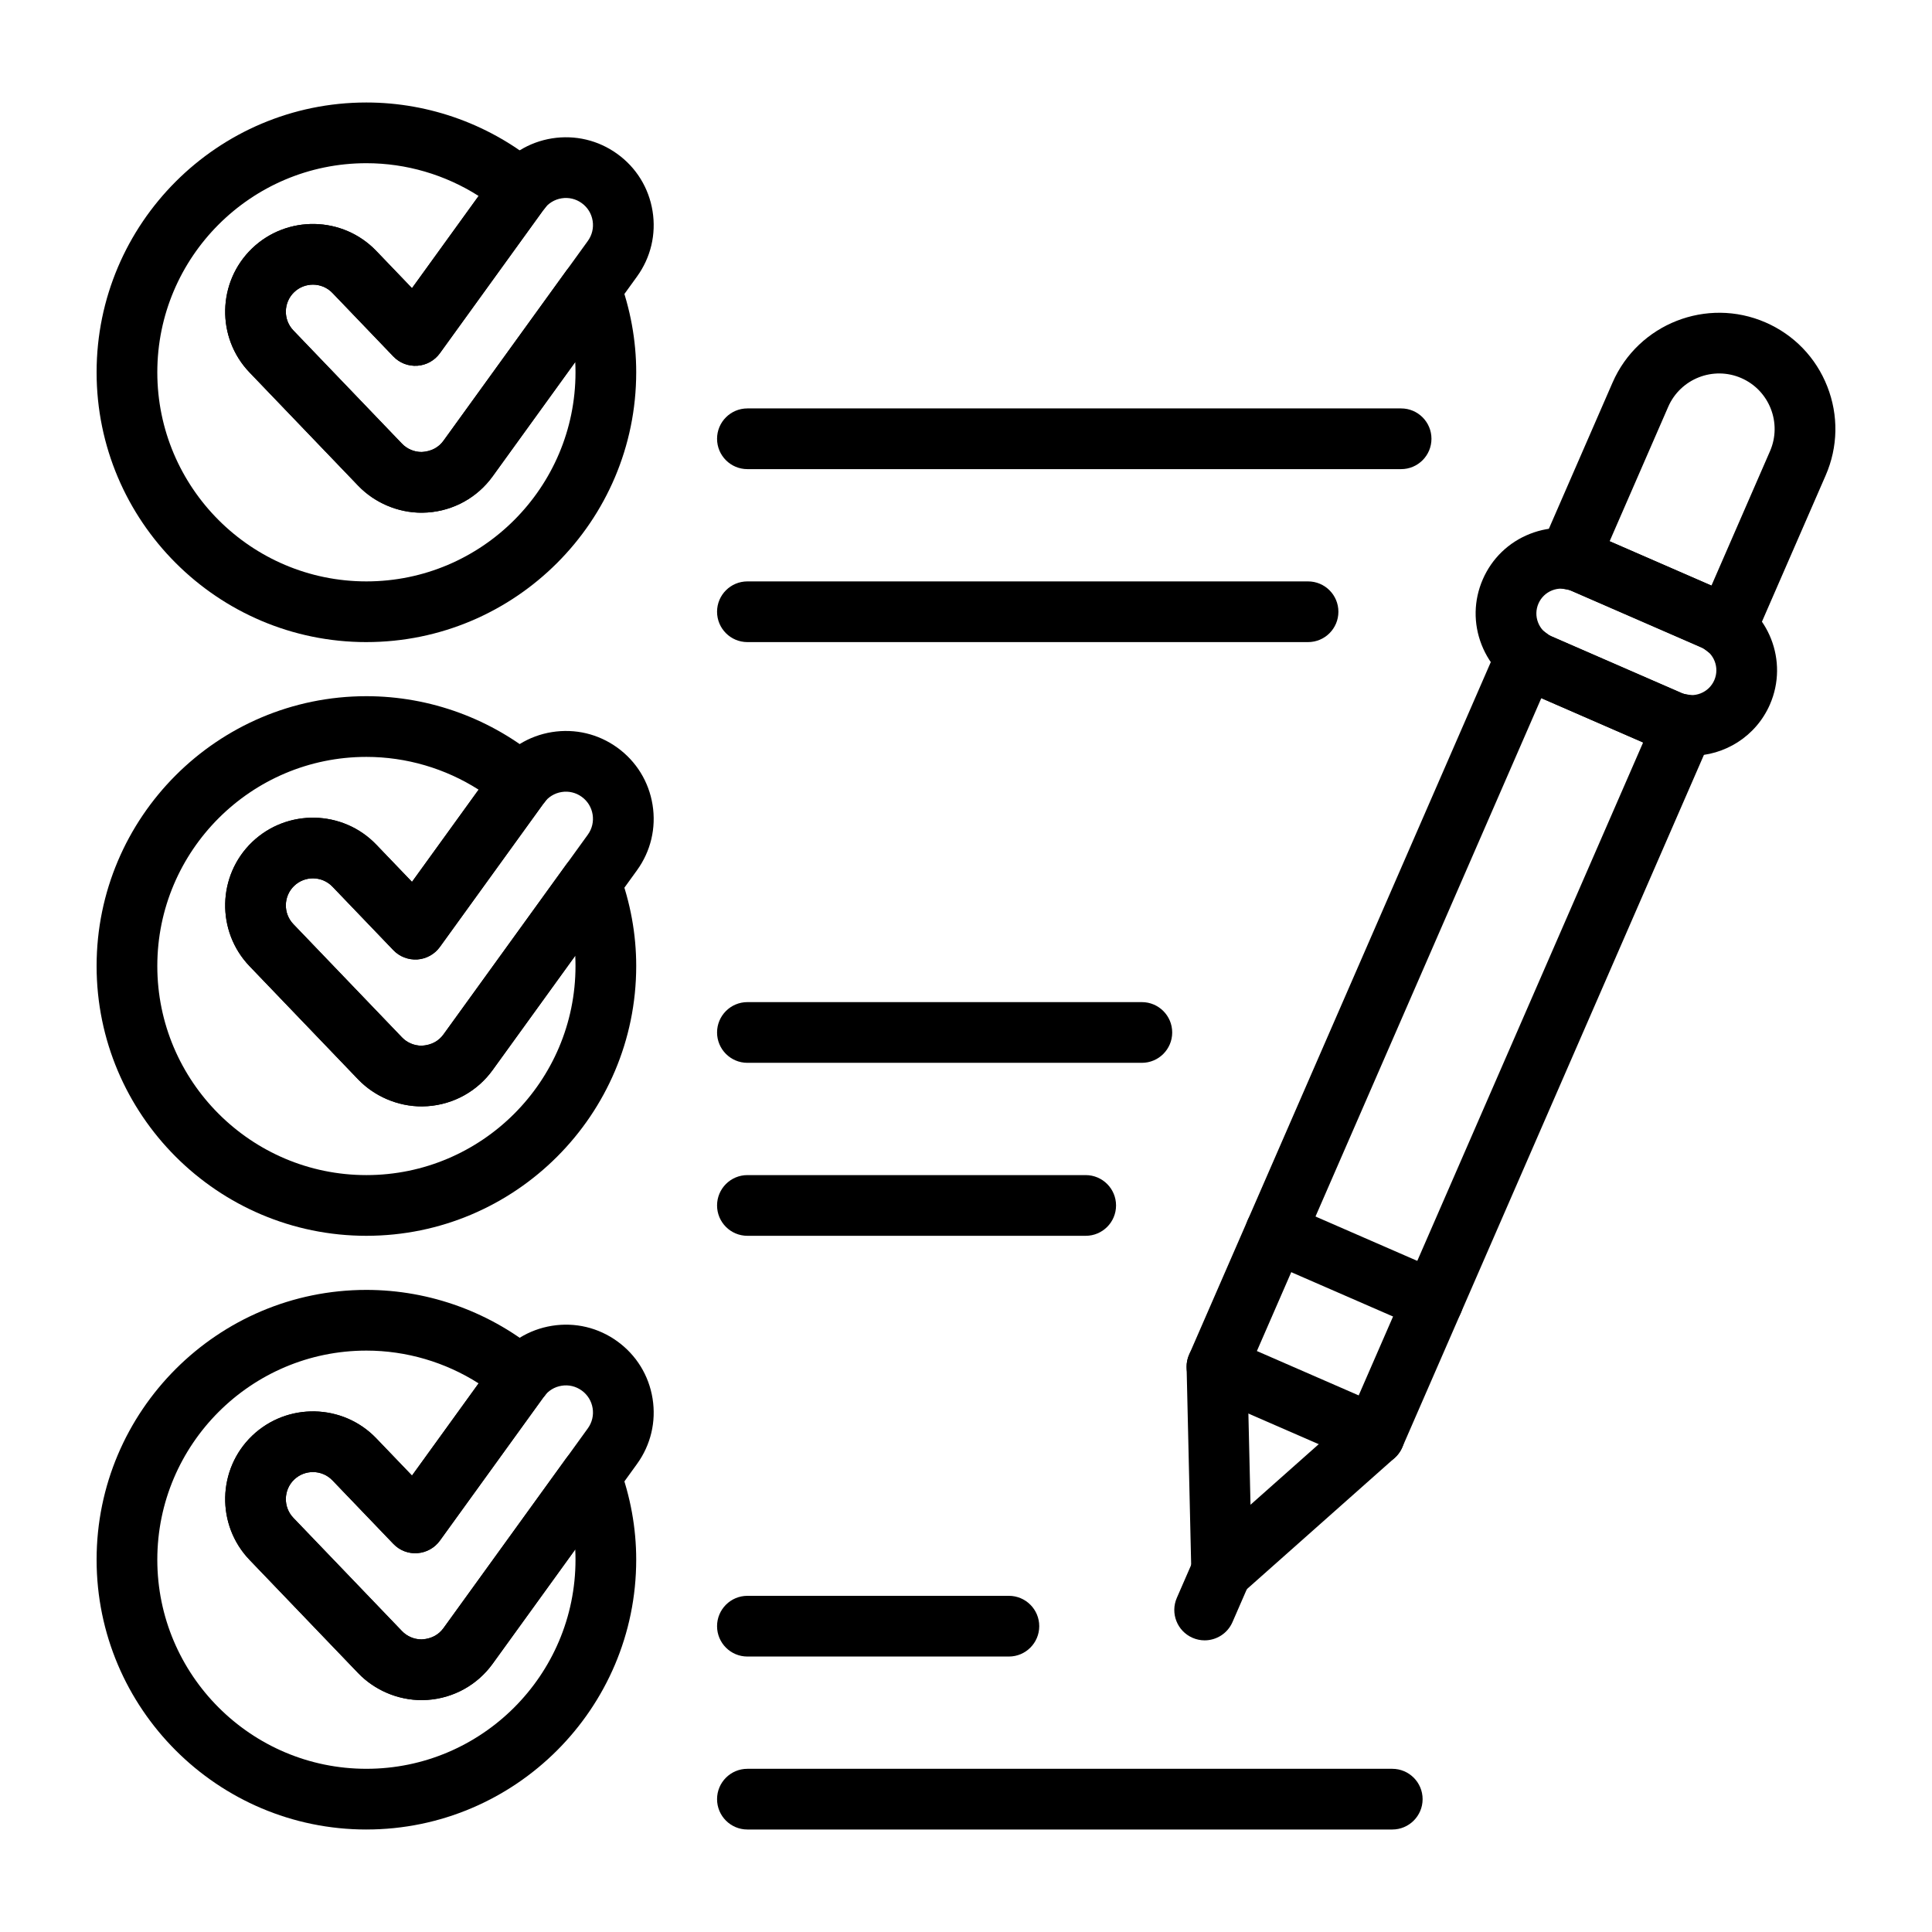 <svg id="Layer_1" enable-background="new 0 0 500 500" viewBox="0 0 500 500" xmlns="http://www.w3.org/2000/svg"><g><path d="m316.166 414.411c-1.062 0-2.13-.215-3.136-.654-2.808-1.221-4.646-3.961-4.716-7.021l-1.221-52.841c-.101-4.336 3.332-7.935 7.671-8.034 4.333-.187 7.935 3.333 8.034 7.671l.832 35.895 26.848-23.836c3.25-2.884 8.215-2.583 11.089.657 2.882 3.247 2.587 8.212-.657 11.089l-39.527 35.09c-1.468 1.303-3.33 1.984-5.217 1.984z"/><path d="m311.76 424.521c-1.049 0-2.114-.212-3.132-.657-3.98-1.734-5.799-6.361-4.066-10.337l4.403-10.107c1.734-3.986 6.376-5.796 10.337-4.065 3.98 1.733 5.799 6.361 4.066 10.337l-4.403 10.107c-1.289 2.958-4.177 4.722-7.205 4.722z"/><path d="m437.73 195.599c-2.948 0-5.941-.589-8.812-1.841l-33.712-14.685c-5.425-2.363-9.602-6.696-11.765-12.2-2.167-5.505-2.056-11.522.307-16.943 2.362-5.422 6.693-9.599 12.197-11.765 5.505-2.167 11.525-2.059 16.944.307l33.716 14.685c11.193 4.876 16.333 17.95 11.457 29.144-3.624 8.324-11.782 13.298-20.332 13.298zm-33.681-43.262c-.795 0-1.593.147-2.354.448-1.598.629-2.856 1.844-3.544 3.418-.687 1.577-.718 3.324-.089 4.922.626 1.599 1.841 2.857 3.415 3.545l33.713 14.685c1.577.687 3.326.721 4.925.089 1.599-.629 2.856-1.841 3.544-3.416 1.418-3.252-.077-7.051-3.329-8.469l-33.713-14.685c-.825-.359-1.697-.537-2.568-.537z"/><path d="m446.464 170.069c-1.691 0-3.354-.476-4.67-1.547-.589-.479-1.059-.786-1.473-.97l-33.701-14.676c-.411-.181-.951-.313-1.696-.414-2.434-.338-4.572-1.795-5.775-3.937-1.203-2.145-1.332-4.728-.35-6.981l18.53-42.537c6.625-15.205 24.392-22.179 39.589-15.566 7.367 3.209 13.044 9.095 15.98 16.572 2.94 7.478 2.793 15.652-.417 23.02l-18.294 41.995c-.982 2.252-3.077 4.188-5.465 4.768-.737.178-1.501.273-2.258.273zm-29.891-29.994 26.349 11.476 15.155-34.793c3.167-7.266-.169-15.75-7.434-18.913-7.263-3.161-15.744.172-18.911 7.434z"/><path d="m355.693 379.32c-1.07 0-2.138-.218-3.136-.654l-40.749-17.751c-3.979-1.733-5.799-6.36-4.065-10.337l80.113-183.915c.982-2.255 2.964-3.921 5.354-4.498 2.391-.577 4.916-.006 6.815 1.55.577.473 1.036.773 1.448.951l33.716 14.689c.414.181.951.313 1.696.414 2.434.338 4.573 1.795 5.775 3.937 1.203 2.145 1.332 4.728.35 6.981l-80.116 183.915c-.832 1.911-2.388 3.412-4.326 4.173-.926.364-1.899.545-2.875.545zm-30.411-29.672 26.346 11.479 73.609-168.975-26.349-11.475z"/><path d="m370.857 344.509c-1.049 0-2.111-.211-3.133-.656l-40.752-17.754c-3.98-1.734-5.799-6.361-4.066-10.338 1.73-3.986 6.358-5.802 10.338-4.065l40.752 17.753c3.98 1.734 5.799 6.361 4.066 10.338-1.289 2.958-4.176 4.722-7.205 4.722z"/><path d="m109.084 132.687c-6.161 0-12.139-2.55-16.398-6.996l-28.1-29.295c-8.668-9.036-8.367-23.449.666-32.124 9.058-8.665 23.465-8.361 32.13.672l9.242 9.635 21.412-29.635c3.556-4.925 8.818-8.168 14.817-9.132 5.99-.945 11.998.47 16.913 4.029 4.91 3.547 8.15 8.803 9.116 14.796.964 5.993-.463 12.001-4.016 16.919l-37.368 51.715c-3.955 5.48-10.095 8.892-16.846 9.359-.513.038-1.044.057-1.568.057zm-28.101-59.019c-1.749 0-3.501.645-4.86 1.946-2.78 2.67-2.872 7.119-.196 9.908l28.101 29.297c1.313 1.372 3.154 2.157 5.057 2.157l.47-.015c2.098-.147 3.989-1.197 5.206-2.884l37.371-51.722c1.096-1.519 1.537-3.373 1.24-5.219-.298-1.85-1.298-3.471-2.814-4.566-1.521-1.105-3.375-1.541-5.213-1.246-1.854.298-3.477 1.301-4.576 2.82l-26.929 37.272c-1.366 1.891-3.498 3.074-5.821 3.237-2.372.16-4.602-.717-6.217-2.399l-15.762-16.435c-1.372-1.43-3.212-2.151-5.057-2.151z"/><path d="m94.825 166.175c-38.503 0-69.825-31.323-69.825-69.825s31.322-69.825 69.825-69.825c16.474 0 32.486 5.876 45.082 16.541 3.225 2.731 3.713 7.527 1.101 10.85-.107.135-.295.35-.466.543l-26.702 36.957c-1.366 1.891-3.498 3.074-5.821 3.237-2.372.16-4.602-.717-6.217-2.399l-15.762-16.435c-2.675-2.795-7.128-2.881-9.917-.206-2.78 2.67-2.872 7.119-.196 9.908l28.101 29.297c1.313 1.372 3.154 2.157 5.057 2.157 2.568-.163 4.458-1.212 5.676-2.899.003-.003 31.728-43.91 31.728-43.91 1.697-2.35 4.56-3.55 7.423-3.185 2.872.39 5.296 2.328 6.306 5.044 2.942 7.907 4.434 16.091 4.434 24.323-.002 38.504-31.324 69.827-69.827 69.827zm0-123.939c-29.84 0-54.114 24.274-54.114 54.114s24.274 54.115 54.114 54.115c29.841 0 54.115-24.274 54.115-54.115 0-.887-.021-1.774-.068-2.657l-21.375 29.579c-3.958 5.483-10.098 8.892-16.846 9.359-6.523.488-13.341-2.118-17.965-6.941l-28.1-29.294c-8.668-9.036-8.367-23.449.666-32.124 9.058-8.665 23.465-8.361 32.13.672l9.242 9.635 17.242-23.863c-8.645-5.507-18.725-8.48-29.041-8.48z"/><path d="m109.084 286.335c-6.158 0-12.136-2.547-16.398-6.99l-28.101-29.297c-8.665-9.039-8.367-23.449.666-32.124 9.058-8.662 23.465-8.355 32.127.666l9.245 9.641 21.412-29.635c3.556-4.925 8.815-8.168 14.811-9.132 6.011-.954 12.001.47 16.916 4.023 4.913 3.553 8.153 8.809 9.119 14.802.964 5.993-.463 12.001-4.016 16.919l-37.368 51.712c-3.958 5.486-10.101 8.898-16.852 9.359-.506.037-1.037.056-1.561.056zm-28.101-59.019c-1.749 0-3.501.648-4.86 1.949-2.78 2.67-2.872 7.119-.196 9.908l28.101 29.297c1.31 1.369 3.154 2.154 5.057 2.154l.47-.015c2.098-.144 3.989-1.197 5.206-2.884l37.371-51.718c2.265-3.133 1.556-7.524-1.577-9.788-1.515-1.096-3.36-1.544-5.212-1.243-1.85.298-3.474 1.298-4.573 2.82l-26.928 37.272c-1.366 1.89-3.498 3.074-5.824 3.237-2.329.147-4.599-.718-6.214-2.399l-15.764-16.438c-1.372-1.43-3.212-2.152-5.057-2.152z"/><path d="m94.825 319.826c-38.503 0-69.825-31.322-69.825-69.824s31.322-69.828 69.825-69.828c16.478 0 32.489 5.875 45.085 16.547 3.243 2.747 3.713 7.579 1.055 10.899-.095.12-.264.313-.421.488l-26.704 36.959c-1.366 1.89-3.498 3.074-5.824 3.237-2.329.147-4.599-.718-6.214-2.399l-15.762-16.437c-2.675-2.789-7.128-2.881-9.917-.202-2.78 2.67-2.872 7.119-.196 9.908l28.101 29.297c1.31 1.369 3.154 2.154 5.057 2.154 2.568-.16 4.458-1.212 5.676-2.899.003-.003 31.728-43.91 31.728-43.91 1.697-2.35 4.56-3.568 7.423-3.185 2.872.39 5.296 2.328 6.306 5.048 2.942 7.907 4.434 16.091 4.434 24.323-.002 38.502-31.324 69.824-69.827 69.824zm0-123.942c-29.84 0-54.114 24.277-54.114 54.117s24.274 54.114 54.114 54.114c29.841 0 54.115-24.274 54.115-54.114 0-.887-.021-1.774-.068-2.661l-21.375 29.58c-3.961 5.486-10.104 8.898-16.852 9.359-6.449.473-13.338-2.117-17.959-6.935l-28.101-29.297c-8.665-9.039-8.367-23.449.666-32.124 9.058-8.662 23.465-8.361 32.127.669l9.245 9.638 17.242-23.863c-8.641-5.507-18.724-8.483-29.04-8.483z"/><path d="m109.084 439.986c-6.161 0-12.139-2.55-16.398-6.996l-28.098-29.291c-8.668-9.039-8.37-23.449.663-32.124 9.058-8.665 23.468-8.364 32.13.669l9.242 9.635 21.412-29.635c3.553-4.922 8.812-8.162 14.802-9.128 5.99-.964 12.007.46 16.926 4.023 4.913 3.55 8.153 8.806 9.119 14.799.964 5.993-.463 12.001-4.016 16.92l-37.368 51.715c-3.955 5.48-10.095 8.892-16.846 9.359-.513.036-1.044.054-1.568.054zm-28.101-59.018c-1.749 0-3.498.648-4.857 1.949-2.783 2.669-2.875 7.119-.2 9.908l28.098 29.294c1.316 1.372 3.157 2.157 5.06 2.157l.47-.015c2.098-.147 3.989-1.197 5.206-2.885l37.371-51.721c1.096-1.519 1.537-3.373 1.24-5.219-.298-1.85-1.298-3.471-2.814-4.566-1.525-1.098-3.366-1.549-5.219-1.242-1.851.298-3.471 1.297-4.57 2.816l-26.928 37.272c-1.366 1.89-3.498 3.074-5.821 3.237-2.372.175-4.602-.718-6.217-2.399l-15.762-16.435c-1.372-1.43-3.212-2.151-5.057-2.151z"/><path d="m94.825 473.475c-38.503 0-69.825-31.323-69.825-69.825 0-38.503 31.322-69.825 69.825-69.825 16.474 0 32.486 5.875 45.082 16.541 3.225 2.731 3.713 7.527 1.101 10.85-.107.135-.295.35-.466.543l-26.701 36.956c-1.366 1.89-3.498 3.074-5.821 3.237-2.372.175-4.602-.718-6.217-2.399l-15.763-16.434c-2.675-2.79-7.125-2.879-9.914-.202-2.783 2.669-2.875 7.119-.2 9.908l28.098 29.294c1.316 1.372 3.157 2.157 5.06 2.157 2.568-.163 4.458-1.212 5.676-2.9.003-.003 31.728-43.909 31.728-43.909 1.697-2.351 4.56-3.565 7.423-3.185 2.872.39 5.296 2.329 6.306 5.044 2.942 7.907 4.434 16.091 4.434 24.323-.001 38.503-31.323 69.826-69.826 69.826zm0-123.94c-29.84 0-54.114 24.275-54.114 54.115s24.274 54.114 54.114 54.114c29.841 0 54.115-24.274 54.115-54.114 0-.887-.021-1.774-.068-2.658l-21.375 29.58c-3.958 5.483-10.098 8.892-16.846 9.359-6.523.476-13.341-2.115-17.965-6.941l-28.098-29.291c-8.668-9.039-8.37-23.449.663-32.124 9.058-8.665 23.468-8.364 32.13.669l9.242 9.635 17.242-23.863c-8.644-5.508-18.724-8.481-29.04-8.481z"/><path d="m338.523 166.175h-145.094c-4.339 0-7.855-3.516-7.855-7.855s3.516-7.855 7.855-7.855h145.094c4.339 0 7.855 3.517 7.855 7.855-.001 4.339-3.517 7.855-7.855 7.855z"/><path d="m362.606 121.41h-169.177c-4.339 0-7.855-3.516-7.855-7.855s3.516-7.856 7.855-7.856h169.178c4.339 0 7.855 3.517 7.855 7.856-.001 4.339-3.517 7.855-7.856 7.855z"/><path d="m280.977 319.826h-87.548c-4.339 0-7.855-3.516-7.855-7.855s3.516-7.856 7.855-7.856h87.548c4.339 0 7.855 3.517 7.855 7.856s-3.516 7.855-7.855 7.855z"/><path d="m295.509 275.058h-102.08c-4.339 0-7.855-3.516-7.855-7.855s3.516-7.856 7.855-7.856h102.08c4.339 0 7.856 3.516 7.856 7.856 0 4.339-3.517 7.855-7.856 7.855z"/><path d="m360.314 473.475h-166.885c-4.339 0-7.855-3.516-7.855-7.855s3.516-7.855 7.855-7.855h166.885c4.339 0 7.856 3.517 7.856 7.855s-3.517 7.855-7.856 7.855z"/><path d="m261.1 428.71h-67.671c-4.339 0-7.855-3.516-7.855-7.855s3.516-7.856 7.855-7.856h67.671c4.339 0 7.855 3.516 7.855 7.856 0 4.338-3.516 7.855-7.855 7.855z"/></g></svg>